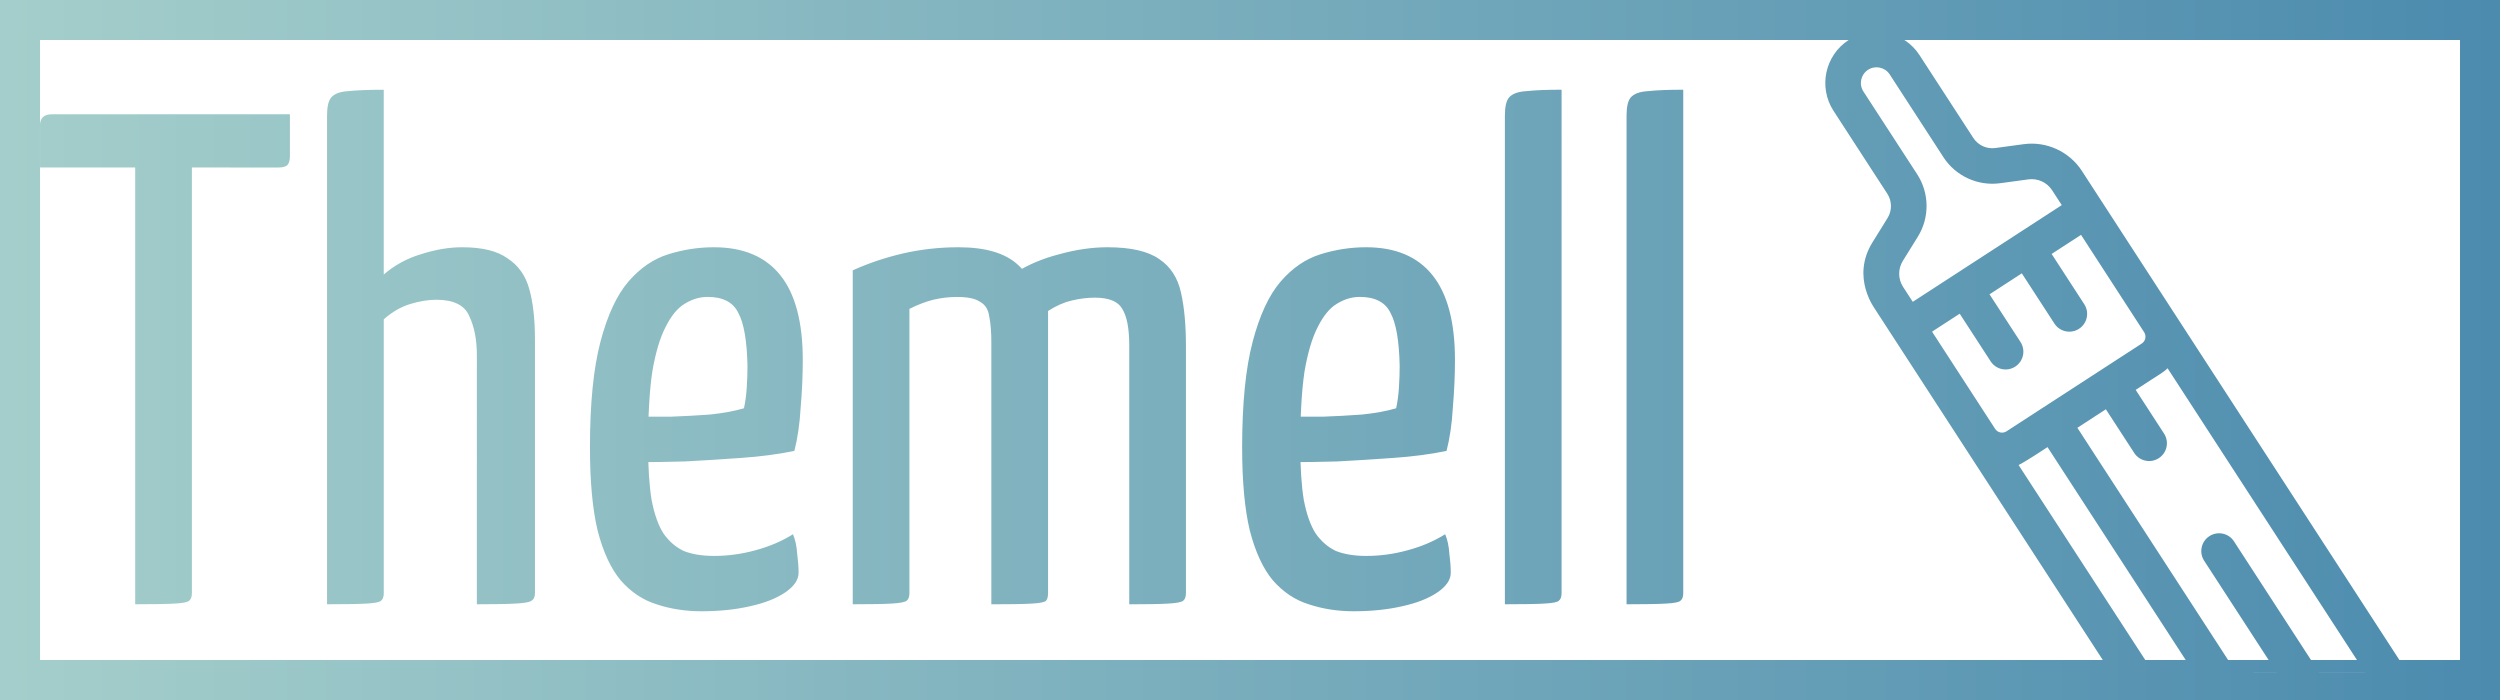 <?xml version="1.0" encoding="UTF-8" standalone="no"?>
<svg
   xmlns:dc="http://purl.org/dc/elements/1.1/"
   xmlns:cc="http://creativecommons.org/ns#"
   xmlns:rdf="http://www.w3.org/1999/02/22-rdf-syntax-ns#"
   xmlns:svg="http://www.w3.org/2000/svg"
   xmlns="http://www.w3.org/2000/svg"
   xmlns:xlink="http://www.w3.org/1999/xlink"
   xmlns:sodipodi="http://sodipodi.sourceforge.net/DTD/sodipodi-0.dtd"
   xmlns:inkscape="http://www.inkscape.org/namespaces/inkscape"
   sodipodi:docname="Logo.svg"
   inkscape:version="1.0 (4035a4fb49, 2020-05-01)"
   id="svg8"
   version="1.1"
   viewBox="0 0 66.146 18.521"
   height="70"
   width="250">
  <title
     id="title833">Themell Logo</title>
  <defs
     id="defs2">
    <linearGradient
       inkscape:collect="always"
       id="linearGradient851">
      <stop
         style="stop-color:#7ebab5;stop-opacity:0.7"
         offset="0"
         id="stop847" />
      <stop
         style="stop-color:#005a8c;stop-opacity:0.7"
         offset="1"
         id="stop849" />
    </linearGradient>
    <linearGradient
       id="linearGradient873"
       inkscape:collect="always">
      <stop
         id="stop869"
         offset="0"
         style="stop-color:#7ebab5;stop-opacity:1" />
      <stop
         id="stop871"
         offset="1"
         style="stop-color:#005a8c;stop-opacity:1" />
    </linearGradient>
    <linearGradient
       gradientUnits="userSpaceOnUse"
       y2="9.26"
       x2="66.146"
       y1="9.26"
       x1="0"
       id="linearGradient875"
       xlink:href="#linearGradient873"
       inkscape:collect="always" />
    <linearGradient
       gradientTransform="translate(-0.005,0.003)"
       y2="9.26"
       x2="66.146"
       y1="9.26"
       x1="0"
       gradientUnits="userSpaceOnUse"
       id="linearGradient877"
       xlink:href="#linearGradient873"
       inkscape:collect="always" />
    <linearGradient
       y2="9.26"
       x2="66.146"
       y1="9.26"
       x1="0"
       gradientTransform="translate(0,0.013)"
       gradientUnits="userSpaceOnUse"
       id="linearGradient895"
       xlink:href="#linearGradient873"
       inkscape:collect="always" />
    <linearGradient
       gradientTransform="matrix(0.047,0,0,0.047,48.111,0.841)"
       y2="9.26"
       x2="66.146"
       y1="9.26"
       x1="0"
       gradientUnits="userSpaceOnUse"
       id="linearGradient903"
       xlink:href="#linearGradient873"
       inkscape:collect="always" />
    <linearGradient
       y2="179.046"
       x2="383.518"
       y1="179.046"
       x1="-1023.075"
       gradientTransform="matrix(0.047,0,0,0.047,48.111,0.841)"
       gradientUnits="userSpaceOnUse"
       id="linearGradient921"
       xlink:href="#linearGradient851"
       inkscape:collect="always" />
  </defs>
  <sodipodi:namedview
     inkscape:snap-midpoints="true"
     inkscape:snap-smooth-nodes="true"
     inkscape:snap-intersection-paths="true"
     inkscape:object-paths="true"
     inkscape:window-maximized="1"
     inkscape:window-y="-8"
     inkscape:window-x="-8"
     inkscape:window-height="1017"
     inkscape:window-width="1920"
     units="px"
     showgrid="false"
     inkscape:document-rotation="0"
     inkscape:current-layer="g867"
     inkscape:document-units="px"
     inkscape:cy="23.830675"
     inkscape:cx="131.36282"
     inkscape:zoom="4"
     inkscape:pageshadow="2"
     inkscape:pageopacity="0.0"
     borderopacity="1.0"
     bordercolor="#666666"
     pagecolor="#ffffff"
     id="base">
    <sodipodi:guide
       position="0,18.521"
       orientation="0,250"
       id="guide842" />
    <sodipodi:guide
       position="66.146,18.521"
       orientation="70,0"
       id="guide844" />
    <sodipodi:guide
       position="66.146,0"
       orientation="0,-250"
       id="guide846" />
    <sodipodi:guide
       position="0,0"
       orientation="-70,0"
       id="guide848" />
  </sodipodi:namedview>
  <g
     id="layer1"
     inkscape:groupmode="layer"
     inkscape:label="Ebene 1">
    <g
       style="fill:url(#linearGradient875);fill-opacity:1"
       id="g867">
      <rect
         style="fill:#ffffff;stroke-width:1;stroke-linecap:square;paint-order:markers fill stroke"
         id="rect850"
         width="66.146"
         height="18.521"
         x="0"
         y="-3.8000002e-07" />
      <g
         style="font-style:normal;font-weight:normal;font-size:18.521px;line-height:1.25;font-family:sans-serif;letter-spacing:0px;word-spacing:0px;fill:url(#linearGradient895);fill-opacity:1;stroke:none;stroke-width:0.265"
         id="text837"
         aria-label="Themell" />
      <path
         d="m 64.558,17.784 h -0.865 l -5.619,-8.656 -0.611,-0.941 -1.868,-2.877 c -4.7e-5,-4.7e-5 -9.4e-5,-1.41e-4 -1.41e-4,-2.31e-4 l -0.513,-0.79 c -0.331,-0.51 -0.935,-0.787 -1.538,-0.705 l -0.752,0.102 c -0.228,0.031 -0.456,-0.074 -0.581,-0.267 L 50.787,1.458 C 50.38,0.831 49.539,0.652 48.912,1.059 c -0.627,0.407 -0.806,1.248 -0.399,1.875 l 1.423,2.193 c 0.125,0.193 0.128,0.444 0.007,0.64 l -0.4,0.645 c -0.579,0.935 0.07,1.763 0.075,1.779 l 0.609,0.938 c 0.676,1.042 4.986,7.68 5.619,8.656 m 0.885,-8.995 c 0.066,0.102 0.035,0.236 -0.064,0.3 -2.433,1.579 -1.837,1.192 -3.578,2.322 -0.101,0.066 -0.236,0.035 -0.3,-0.064 l -1.67,-2.573 0.732,-0.475 0.819,1.261 c 0.141,0.218 0.433,0.28 0.651,0.138 0.218,-0.141 0.28,-0.433 0.138,-0.651 l -0.819,-1.261 0.854,-0.555 0.863,1.329 c 0.141,0.218 0.433,0.28 0.651,0.138 0.218,-0.141 0.28,-0.433 0.138,-0.651 l -0.863,-1.329 0.778,-0.505 z m 4.624,8.995 -2.247,-3.461 c -0.141,-0.218 -0.433,-0.28 -0.651,-0.138 -0.218,0.141 -0.28,0.433 -0.138,0.651 l 1.915,2.949 h -1.072 l -4.198,-6.467 0.754,-0.49 0.75,1.155 c 0.141,0.218 0.433,0.28 0.651,0.138 0.218,-0.141 0.28,-0.433 0.138,-0.651 l -0.75,-1.155 c 0.647,-0.427 0.71,-0.444 0.844,-0.572 l 5.22,8.041 z m -7.947,-5.482 c 0.135,-0.055 0.761,-0.469 0.766,-0.473 l 3.865,5.954 H 56.969 Z M 49.303,2.421 c -0.125,-0.192 -0.07,-0.449 0.122,-0.574 0.191,-0.124 0.449,-0.07 0.574,0.122 l 1.423,2.193 c 0.323,0.497 0.91,0.766 1.497,0.686 l 0.752,-0.102 c 0.244,-0.033 0.489,0.079 0.623,0.285 l 0.257,0.396 c -0.434,0.282 -3.533,2.294 -3.942,2.559 l -0.257,-0.396 c -0.134,-0.207 -0.137,-0.475 -0.007,-0.685 l 0.4,-0.645 c 0.312,-0.504 0.305,-1.15 -0.018,-1.647 z M 43.036,15.988 V 3.06 q 0,-0.352 0.111,-0.482 0.13,-0.148 0.463,-0.167 0.333,-0.037 0.926,-0.037 V 15.691 q 0,0.148 -0.074,0.204 -0.056,0.056 -0.37,0.074 -0.296,0.019 -1.056,0.019 z m -3.219,0 V 3.06 q 0,-0.352 0.111,-0.482 0.13,-0.148 0.463,-0.167 0.333,-0.037 0.926,-0.037 V 15.691 q 0,0.148 -0.074,0.204 -0.056,0.056 -0.37,0.074 -0.296,0.019 -1.056,0.019 z m -4.007,0.185 q -0.63,0 -1.185,-0.185 -0.537,-0.167 -0.945,-0.63 -0.389,-0.463 -0.611,-1.315 -0.204,-0.852 -0.204,-2.204 0,-1.741 0.278,-2.797 0.278,-1.056 0.741,-1.593 0.463,-0.537 1.056,-0.722 0.593,-0.185 1.204,-0.185 1.167,0 1.759,0.741 0.593,0.741 0.593,2.241 0,0.611 -0.056,1.259 -0.037,0.648 -0.167,1.148 -0.63,0.13 -1.408,0.185 -0.778,0.056 -1.482,0.093 -0.704,0.019 -1.167,0.019 -0.444,0 -0.444,0 l 0.019,-1.222 q 0,0 0.352,0.019 0.352,0 0.852,0 0.519,-0.019 1.037,-0.056 0.537,-0.056 0.908,-0.167 0.056,-0.259 0.074,-0.556 0.019,-0.296 0.019,-0.556 -0.019,-1 -0.241,-1.408 -0.204,-0.426 -0.815,-0.426 -0.315,0 -0.611,0.185 -0.278,0.167 -0.5,0.611 -0.222,0.426 -0.352,1.185 -0.111,0.759 -0.111,1.945 0,0.87 0.093,1.445 0.111,0.574 0.315,0.889 0.222,0.315 0.537,0.463 0.333,0.13 0.796,0.13 0.556,0 1.093,-0.148 0.556,-0.148 1,-0.426 0.093,0.222 0.111,0.519 0.037,0.278 0.037,0.5 0,0.278 -0.352,0.519 -0.352,0.241 -0.945,0.37 -0.574,0.13 -1.278,0.13 z M 22.562,15.988 V 7.153 q 0.611,-0.278 1.315,-0.444 0.722,-0.167 1.482,-0.167 1.093,0 1.593,0.482 0.5,0.482 0.63,1.371 0.148,0.889 0.148,2.13 v 5.167 q 0,0.148 -0.074,0.204 -0.074,0.056 -0.389,0.074 -0.315,0.019 -1.037,0.019 V 9.098 q 0,-0.463 -0.056,-0.722 -0.037,-0.278 -0.241,-0.389 -0.185,-0.13 -0.611,-0.13 -0.315,0 -0.63,0.074 -0.296,0.074 -0.63,0.241 v 7.519 q 0,0.148 -0.074,0.204 -0.074,0.056 -0.389,0.074 -0.296,0.019 -1.037,0.019 z m 3.667,0 V 7.913 q 0.167,-0.407 0.648,-0.704 0.5,-0.315 1.148,-0.482 0.667,-0.185 1.278,-0.185 0.926,0 1.371,0.315 0.444,0.296 0.574,0.889 0.13,0.574 0.13,1.408 v 6.538 q 0,0.148 -0.074,0.204 -0.074,0.056 -0.389,0.074 -0.315,0.019 -1.037,0.019 V 9.135 q 0,-0.667 -0.185,-0.963 -0.167,-0.296 -0.722,-0.296 -0.296,0 -0.611,0.074 -0.315,0.074 -0.63,0.278 v 7.464 q 0,0.148 -0.056,0.204 -0.056,0.056 -0.37,0.074 -0.315,0.019 -1.074,0.019 z m -7.675,0.185 q -0.63,0 -1.185,-0.185 -0.537,-0.167 -0.945,-0.63 -0.389,-0.463 -0.611,-1.315 -0.204,-0.852 -0.204,-2.204 0,-1.741 0.278,-2.797 0.278,-1.056 0.741,-1.593 0.463,-0.537 1.056,-0.722 0.593,-0.185 1.204,-0.185 1.167,0 1.759,0.741 0.593,0.741 0.593,2.241 0,0.611 -0.056,1.259 -0.037,0.648 -0.167,1.148 -0.63,0.13 -1.408,0.185 -0.778,0.056 -1.482,0.093 -0.704,0.019 -1.167,0.019 -0.444,0 -0.444,0 l 0.019,-1.222 q 0,0 0.352,0.019 0.352,0 0.852,0 0.519,-0.019 1.037,-0.056 0.537,-0.056 0.908,-0.167 0.056,-0.259 0.074,-0.556 0.019,-0.296 0.019,-0.556 -0.019,-1 -0.241,-1.408 -0.204,-0.426 -0.815,-0.426 -0.315,0 -0.611,0.185 -0.278,0.167 -0.5,0.611 -0.222,0.426 -0.352,1.185 -0.111,0.759 -0.111,1.945 0,0.87 0.093,1.445 0.111,0.574 0.315,0.889 0.222,0.315 0.537,0.463 0.333,0.13 0.796,0.13 0.556,0 1.093,-0.148 0.556,-0.148 1,-0.426 0.093,0.222 0.111,0.519 0.037,0.278 0.037,0.5 0,0.278 -0.352,0.519 -0.352,0.241 -0.945,0.37 -0.574,0.13 -1.278,0.13 z M 8.653,15.988 V 3.06 q 0,-0.352 0.111,-0.482 Q 8.894,2.43 9.208,2.412 9.542,2.375 10.153,2.375 v 4.889 q 0.426,-0.37 0.982,-0.537 0.574,-0.185 1.093,-0.185 0.796,0 1.204,0.296 0.426,0.278 0.574,0.815 0.148,0.537 0.148,1.333 v 6.705 q 0,0.148 -0.093,0.204 -0.074,0.056 -0.407,0.074 -0.315,0.019 -1.037,0.019 V 9.394 q 0,-0.611 -0.204,-1.037 -0.185,-0.426 -0.87,-0.426 -0.315,0 -0.685,0.111 -0.37,0.111 -0.704,0.407 v 7.242 q 0,0.148 -0.074,0.204 -0.056,0.056 -0.37,0.074 -0.315,0.019 -1.056,0.019 z m -5.076,0 V 3.245 q 0,0 0.037,-0.019 0.037,-0.037 0.259,-0.037 h 0.889 q 0.241,0 0.278,0.037 0.037,0.019 0.037,0.019 V 15.691 q 0,0.148 -0.074,0.204 -0.056,0.056 -0.37,0.074 -0.315,0.019 -1.056,0.019 z M 1.058,4.431 v -1.111 q 0,-0.296 0.315,-0.296 h 6.297 v 1.111 q 0,0.167 -0.074,0.241 -0.074,0.056 -0.241,0.056 z M 0,0 V 18.521 H 66.146 V 0 Z M 1.059,1.059 H 65.088 V 17.463 H 1.059 Z"
         style="fill:url(#linearGradient921);stroke-width:0.265"
         id="path4" />
    </g>
  </g>
</svg>
